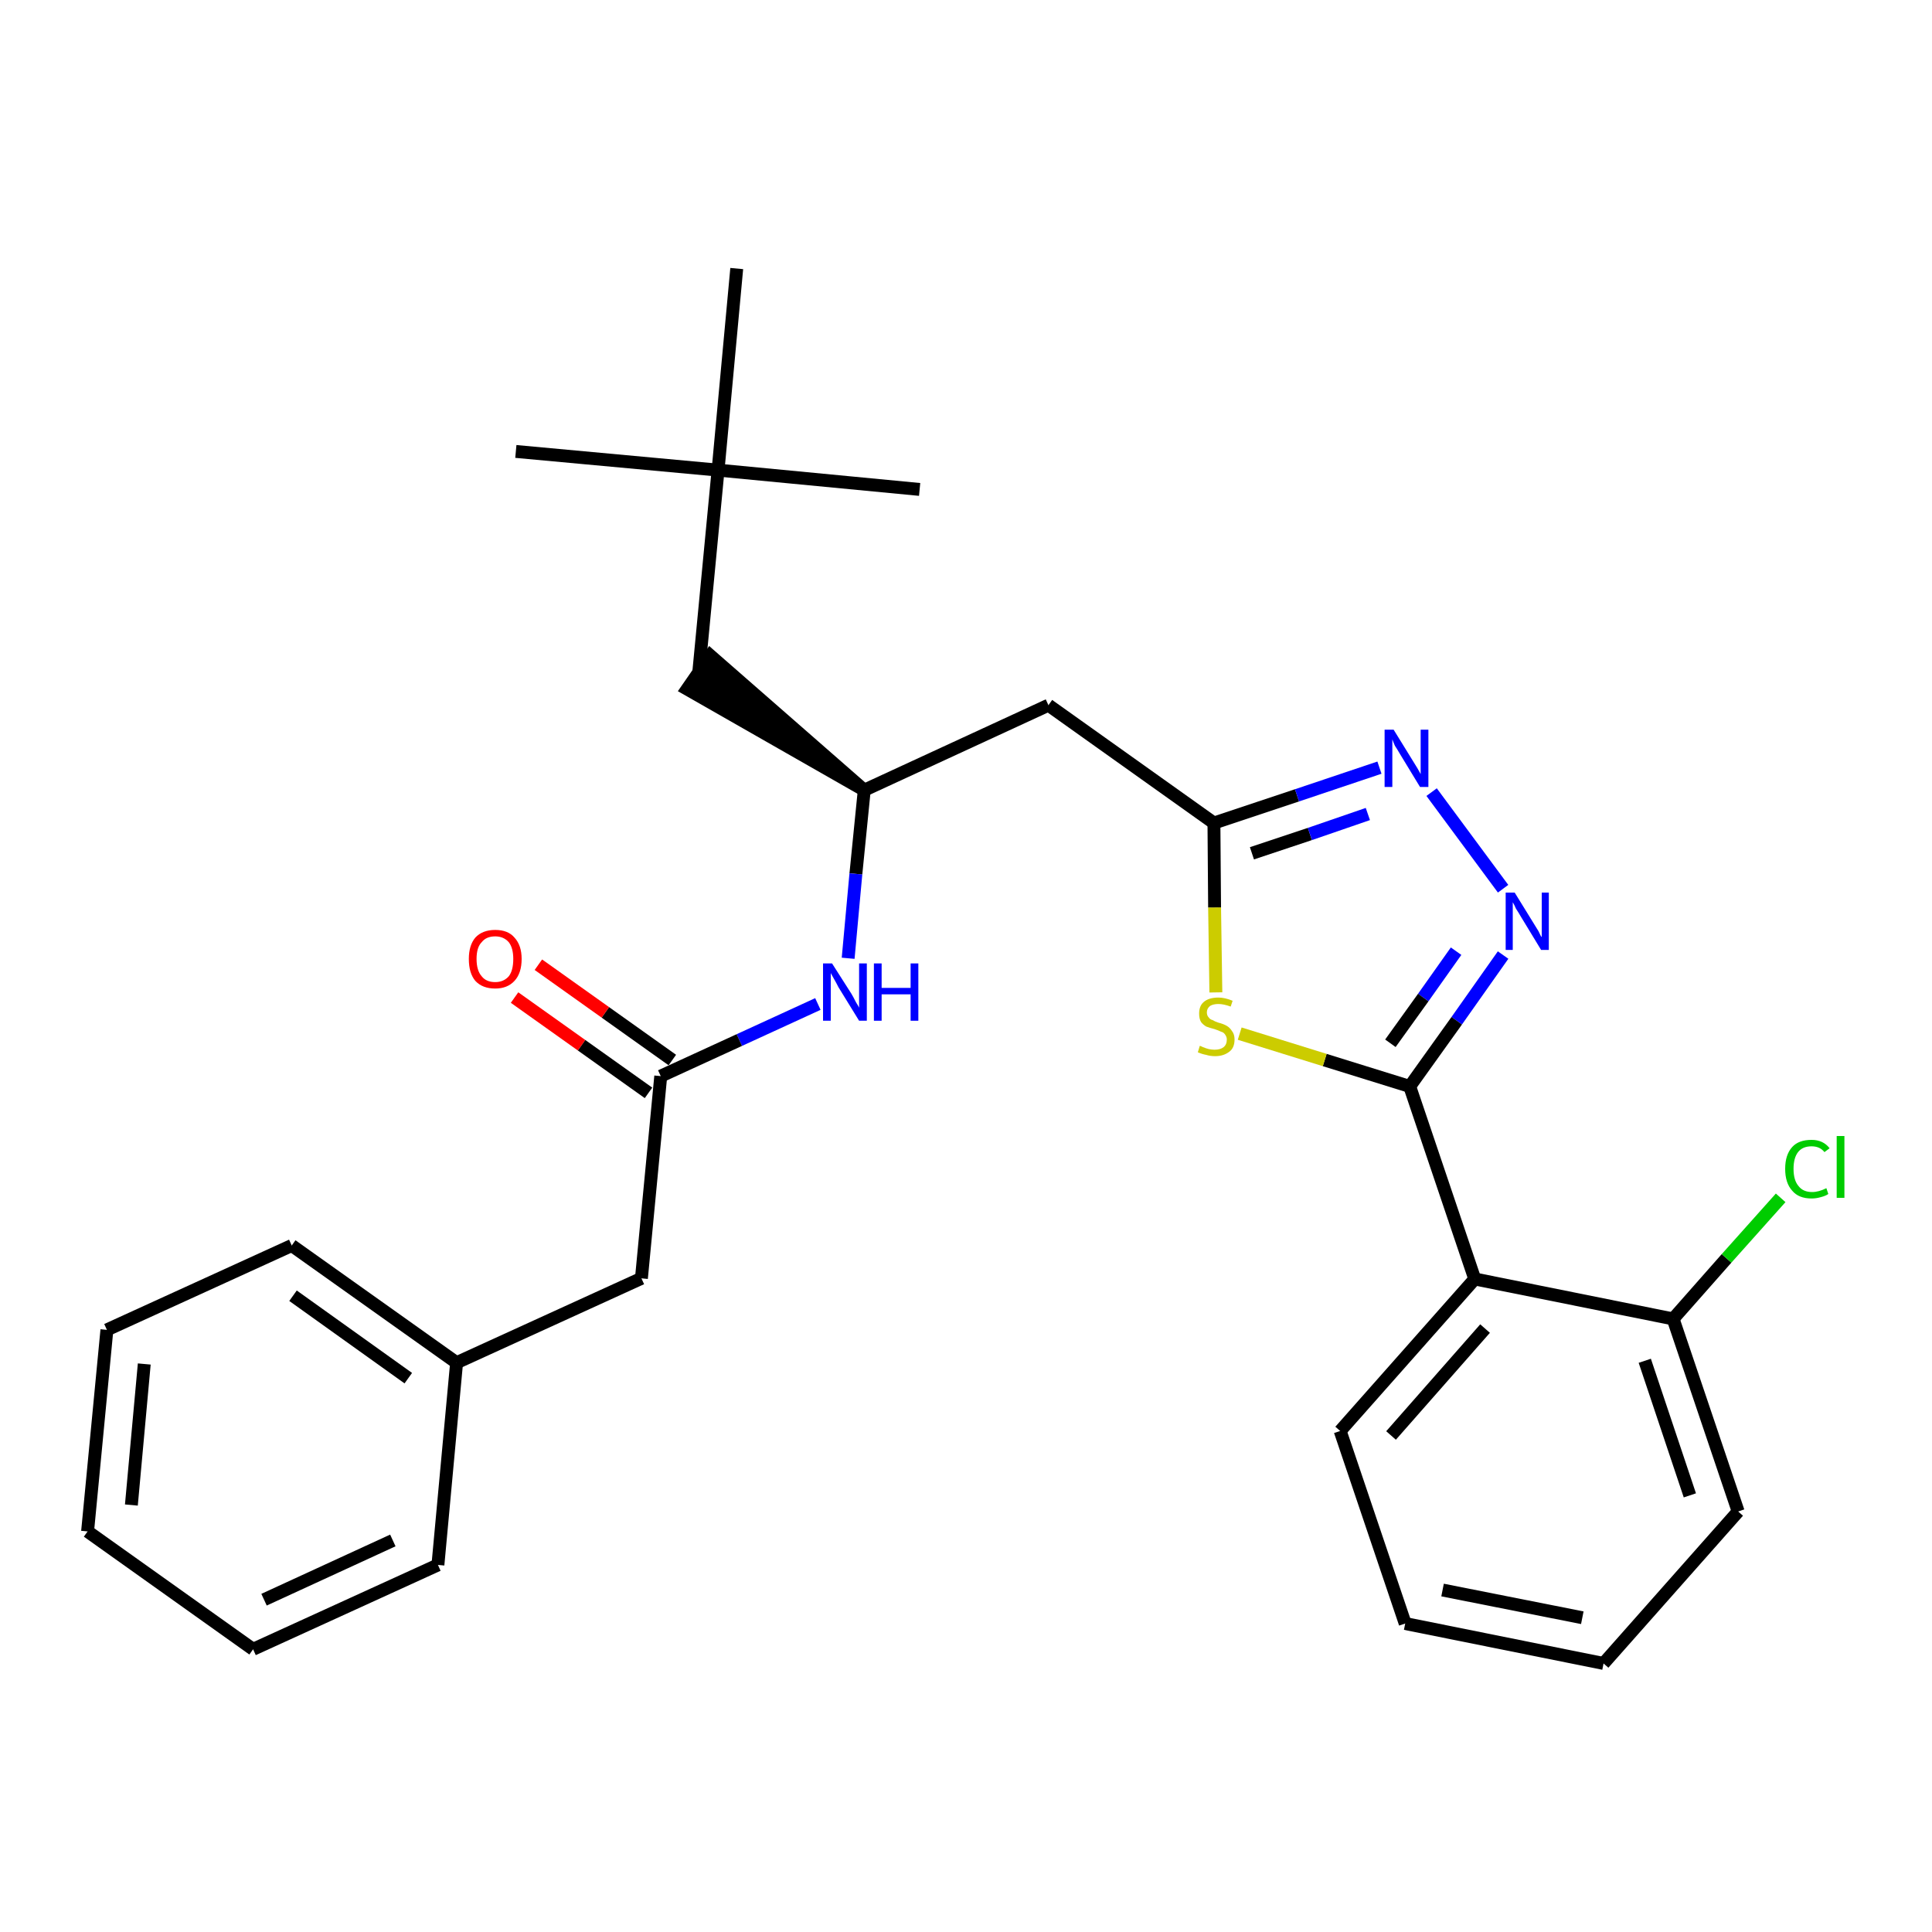 <?xml version='1.0' encoding='iso-8859-1'?>
<svg version='1.1' baseProfile='full'
              xmlns='http://www.w3.org/2000/svg'
                      xmlns:rdkit='http://www.rdkit.org/xml'
                      xmlns:xlink='http://www.w3.org/1999/xlink'
                  xml:space='preserve'
width='300px' height='300px' viewBox='0 0 300 300'>
<!-- END OF HEADER -->
<path class='bond-0 atom-0 atom-1' d='M 80.1,70.1 L 111.5,73.0' style='fill:none;fill-rule:evenodd;stroke:#000000;stroke-width:2.0px;stroke-linecap:butt;stroke-linejoin:miter;stroke-opacity:1' />
<path class='bond-1 atom-1 atom-2' d='M 111.5,73.0 L 142.8,76.0' style='fill:none;fill-rule:evenodd;stroke:#000000;stroke-width:2.0px;stroke-linecap:butt;stroke-linejoin:miter;stroke-opacity:1' />
<path class='bond-2 atom-1 atom-3' d='M 111.5,73.0 L 114.4,41.7' style='fill:none;fill-rule:evenodd;stroke:#000000;stroke-width:2.0px;stroke-linecap:butt;stroke-linejoin:miter;stroke-opacity:1' />
<path class='bond-3 atom-1 atom-4' d='M 111.5,73.0 L 108.5,104.4' style='fill:none;fill-rule:evenodd;stroke:#000000;stroke-width:2.0px;stroke-linecap:butt;stroke-linejoin:miter;stroke-opacity:1' />
<path class='bond-4 atom-5 atom-4' d='M 134.2,122.7 L 110.3,101.8 L 106.7,107.0 Z' style='fill:#000000;fill-rule:evenodd;fill-opacity:1;stroke:#000000;stroke-width:2.0px;stroke-linecap:butt;stroke-linejoin:miter;stroke-opacity:1;' />
<path class='bond-5 atom-5 atom-6' d='M 134.2,122.7 L 162.8,109.5' style='fill:none;fill-rule:evenodd;stroke:#000000;stroke-width:2.0px;stroke-linecap:butt;stroke-linejoin:miter;stroke-opacity:1' />
<path class='bond-18 atom-5 atom-19' d='M 134.2,122.7 L 132.9,135.7' style='fill:none;fill-rule:evenodd;stroke:#000000;stroke-width:2.0px;stroke-linecap:butt;stroke-linejoin:miter;stroke-opacity:1' />
<path class='bond-18 atom-5 atom-19' d='M 132.9,135.7 L 131.7,148.8' style='fill:none;fill-rule:evenodd;stroke:#0000FF;stroke-width:2.0px;stroke-linecap:butt;stroke-linejoin:miter;stroke-opacity:1' />
<path class='bond-6 atom-6 atom-7' d='M 162.8,109.5 L 188.5,127.8' style='fill:none;fill-rule:evenodd;stroke:#000000;stroke-width:2.0px;stroke-linecap:butt;stroke-linejoin:miter;stroke-opacity:1' />
<path class='bond-7 atom-7 atom-8' d='M 188.5,127.8 L 201.4,123.5' style='fill:none;fill-rule:evenodd;stroke:#000000;stroke-width:2.0px;stroke-linecap:butt;stroke-linejoin:miter;stroke-opacity:1' />
<path class='bond-7 atom-7 atom-8' d='M 201.4,123.5 L 214.2,119.2' style='fill:none;fill-rule:evenodd;stroke:#0000FF;stroke-width:2.0px;stroke-linecap:butt;stroke-linejoin:miter;stroke-opacity:1' />
<path class='bond-7 atom-7 atom-8' d='M 194.4,132.5 L 203.4,129.5' style='fill:none;fill-rule:evenodd;stroke:#000000;stroke-width:2.0px;stroke-linecap:butt;stroke-linejoin:miter;stroke-opacity:1' />
<path class='bond-7 atom-7 atom-8' d='M 203.4,129.5 L 212.4,126.4' style='fill:none;fill-rule:evenodd;stroke:#0000FF;stroke-width:2.0px;stroke-linecap:butt;stroke-linejoin:miter;stroke-opacity:1' />
<path class='bond-28 atom-18 atom-7' d='M 188.8,154.1 L 188.6,140.9' style='fill:none;fill-rule:evenodd;stroke:#CCCC00;stroke-width:2.0px;stroke-linecap:butt;stroke-linejoin:miter;stroke-opacity:1' />
<path class='bond-28 atom-18 atom-7' d='M 188.6,140.9 L 188.5,127.8' style='fill:none;fill-rule:evenodd;stroke:#000000;stroke-width:2.0px;stroke-linecap:butt;stroke-linejoin:miter;stroke-opacity:1' />
<path class='bond-8 atom-8 atom-9' d='M 222.3,123.0 L 233.4,138.0' style='fill:none;fill-rule:evenodd;stroke:#0000FF;stroke-width:2.0px;stroke-linecap:butt;stroke-linejoin:miter;stroke-opacity:1' />
<path class='bond-9 atom-9 atom-10' d='M 233.4,148.3 L 226.2,158.5' style='fill:none;fill-rule:evenodd;stroke:#0000FF;stroke-width:2.0px;stroke-linecap:butt;stroke-linejoin:miter;stroke-opacity:1' />
<path class='bond-9 atom-9 atom-10' d='M 226.2,158.5 L 218.9,168.7' style='fill:none;fill-rule:evenodd;stroke:#000000;stroke-width:2.0px;stroke-linecap:butt;stroke-linejoin:miter;stroke-opacity:1' />
<path class='bond-9 atom-9 atom-10' d='M 226.1,147.7 L 221.0,154.9' style='fill:none;fill-rule:evenodd;stroke:#0000FF;stroke-width:2.0px;stroke-linecap:butt;stroke-linejoin:miter;stroke-opacity:1' />
<path class='bond-9 atom-9 atom-10' d='M 221.0,154.9 L 215.9,162.0' style='fill:none;fill-rule:evenodd;stroke:#000000;stroke-width:2.0px;stroke-linecap:butt;stroke-linejoin:miter;stroke-opacity:1' />
<path class='bond-10 atom-10 atom-11' d='M 218.9,168.7 L 229.0,198.6' style='fill:none;fill-rule:evenodd;stroke:#000000;stroke-width:2.0px;stroke-linecap:butt;stroke-linejoin:miter;stroke-opacity:1' />
<path class='bond-17 atom-10 atom-18' d='M 218.9,168.7 L 205.7,164.6' style='fill:none;fill-rule:evenodd;stroke:#000000;stroke-width:2.0px;stroke-linecap:butt;stroke-linejoin:miter;stroke-opacity:1' />
<path class='bond-17 atom-10 atom-18' d='M 205.7,164.6 L 192.5,160.5' style='fill:none;fill-rule:evenodd;stroke:#CCCC00;stroke-width:2.0px;stroke-linecap:butt;stroke-linejoin:miter;stroke-opacity:1' />
<path class='bond-11 atom-11 atom-12' d='M 229.0,198.6 L 208.1,222.2' style='fill:none;fill-rule:evenodd;stroke:#000000;stroke-width:2.0px;stroke-linecap:butt;stroke-linejoin:miter;stroke-opacity:1' />
<path class='bond-11 atom-11 atom-12' d='M 230.6,206.3 L 216.0,222.9' style='fill:none;fill-rule:evenodd;stroke:#000000;stroke-width:2.0px;stroke-linecap:butt;stroke-linejoin:miter;stroke-opacity:1' />
<path class='bond-30 atom-16 atom-11' d='M 259.8,204.8 L 229.0,198.6' style='fill:none;fill-rule:evenodd;stroke:#000000;stroke-width:2.0px;stroke-linecap:butt;stroke-linejoin:miter;stroke-opacity:1' />
<path class='bond-12 atom-12 atom-13' d='M 208.1,222.2 L 218.2,252.1' style='fill:none;fill-rule:evenodd;stroke:#000000;stroke-width:2.0px;stroke-linecap:butt;stroke-linejoin:miter;stroke-opacity:1' />
<path class='bond-13 atom-13 atom-14' d='M 218.2,252.1 L 249.0,258.3' style='fill:none;fill-rule:evenodd;stroke:#000000;stroke-width:2.0px;stroke-linecap:butt;stroke-linejoin:miter;stroke-opacity:1' />
<path class='bond-13 atom-13 atom-14' d='M 224.0,246.9 L 245.7,251.2' style='fill:none;fill-rule:evenodd;stroke:#000000;stroke-width:2.0px;stroke-linecap:butt;stroke-linejoin:miter;stroke-opacity:1' />
<path class='bond-14 atom-14 atom-15' d='M 249.0,258.3 L 269.9,234.7' style='fill:none;fill-rule:evenodd;stroke:#000000;stroke-width:2.0px;stroke-linecap:butt;stroke-linejoin:miter;stroke-opacity:1' />
<path class='bond-15 atom-15 atom-16' d='M 269.9,234.7 L 259.8,204.8' style='fill:none;fill-rule:evenodd;stroke:#000000;stroke-width:2.0px;stroke-linecap:butt;stroke-linejoin:miter;stroke-opacity:1' />
<path class='bond-15 atom-15 atom-16' d='M 262.4,232.2 L 255.4,211.3' style='fill:none;fill-rule:evenodd;stroke:#000000;stroke-width:2.0px;stroke-linecap:butt;stroke-linejoin:miter;stroke-opacity:1' />
<path class='bond-16 atom-16 atom-17' d='M 259.8,204.8 L 268.1,195.4' style='fill:none;fill-rule:evenodd;stroke:#000000;stroke-width:2.0px;stroke-linecap:butt;stroke-linejoin:miter;stroke-opacity:1' />
<path class='bond-16 atom-16 atom-17' d='M 268.1,195.4 L 276.5,186.0' style='fill:none;fill-rule:evenodd;stroke:#00CC00;stroke-width:2.0px;stroke-linecap:butt;stroke-linejoin:miter;stroke-opacity:1' />
<path class='bond-19 atom-19 atom-20' d='M 127.0,155.9 L 114.8,161.5' style='fill:none;fill-rule:evenodd;stroke:#0000FF;stroke-width:2.0px;stroke-linecap:butt;stroke-linejoin:miter;stroke-opacity:1' />
<path class='bond-19 atom-19 atom-20' d='M 114.8,161.5 L 102.6,167.1' style='fill:none;fill-rule:evenodd;stroke:#000000;stroke-width:2.0px;stroke-linecap:butt;stroke-linejoin:miter;stroke-opacity:1' />
<path class='bond-20 atom-20 atom-21' d='M 104.4,164.6 L 94.0,157.2' style='fill:none;fill-rule:evenodd;stroke:#000000;stroke-width:2.0px;stroke-linecap:butt;stroke-linejoin:miter;stroke-opacity:1' />
<path class='bond-20 atom-20 atom-21' d='M 94.0,157.2 L 83.6,149.8' style='fill:none;fill-rule:evenodd;stroke:#FF0000;stroke-width:2.0px;stroke-linecap:butt;stroke-linejoin:miter;stroke-opacity:1' />
<path class='bond-20 atom-20 atom-21' d='M 100.7,169.7 L 90.3,162.3' style='fill:none;fill-rule:evenodd;stroke:#000000;stroke-width:2.0px;stroke-linecap:butt;stroke-linejoin:miter;stroke-opacity:1' />
<path class='bond-20 atom-20 atom-21' d='M 90.3,162.3 L 79.9,154.9' style='fill:none;fill-rule:evenodd;stroke:#FF0000;stroke-width:2.0px;stroke-linecap:butt;stroke-linejoin:miter;stroke-opacity:1' />
<path class='bond-21 atom-20 atom-22' d='M 102.6,167.1 L 99.6,198.5' style='fill:none;fill-rule:evenodd;stroke:#000000;stroke-width:2.0px;stroke-linecap:butt;stroke-linejoin:miter;stroke-opacity:1' />
<path class='bond-22 atom-22 atom-23' d='M 99.6,198.5 L 70.9,211.6' style='fill:none;fill-rule:evenodd;stroke:#000000;stroke-width:2.0px;stroke-linecap:butt;stroke-linejoin:miter;stroke-opacity:1' />
<path class='bond-23 atom-23 atom-24' d='M 70.9,211.6 L 45.3,193.4' style='fill:none;fill-rule:evenodd;stroke:#000000;stroke-width:2.0px;stroke-linecap:butt;stroke-linejoin:miter;stroke-opacity:1' />
<path class='bond-23 atom-23 atom-24' d='M 63.4,214.0 L 45.5,201.2' style='fill:none;fill-rule:evenodd;stroke:#000000;stroke-width:2.0px;stroke-linecap:butt;stroke-linejoin:miter;stroke-opacity:1' />
<path class='bond-29 atom-28 atom-23' d='M 68.0,243.0 L 70.9,211.6' style='fill:none;fill-rule:evenodd;stroke:#000000;stroke-width:2.0px;stroke-linecap:butt;stroke-linejoin:miter;stroke-opacity:1' />
<path class='bond-24 atom-24 atom-25' d='M 45.3,193.4 L 16.6,206.5' style='fill:none;fill-rule:evenodd;stroke:#000000;stroke-width:2.0px;stroke-linecap:butt;stroke-linejoin:miter;stroke-opacity:1' />
<path class='bond-25 atom-25 atom-26' d='M 16.6,206.5 L 13.6,237.8' style='fill:none;fill-rule:evenodd;stroke:#000000;stroke-width:2.0px;stroke-linecap:butt;stroke-linejoin:miter;stroke-opacity:1' />
<path class='bond-25 atom-25 atom-26' d='M 22.4,211.8 L 20.4,233.7' style='fill:none;fill-rule:evenodd;stroke:#000000;stroke-width:2.0px;stroke-linecap:butt;stroke-linejoin:miter;stroke-opacity:1' />
<path class='bond-26 atom-26 atom-27' d='M 13.6,237.8 L 39.3,256.1' style='fill:none;fill-rule:evenodd;stroke:#000000;stroke-width:2.0px;stroke-linecap:butt;stroke-linejoin:miter;stroke-opacity:1' />
<path class='bond-27 atom-27 atom-28' d='M 39.3,256.1 L 68.0,243.0' style='fill:none;fill-rule:evenodd;stroke:#000000;stroke-width:2.0px;stroke-linecap:butt;stroke-linejoin:miter;stroke-opacity:1' />
<path class='bond-27 atom-27 atom-28' d='M 41.0,248.4 L 61.0,239.2' style='fill:none;fill-rule:evenodd;stroke:#000000;stroke-width:2.0px;stroke-linecap:butt;stroke-linejoin:miter;stroke-opacity:1' />
<path  class='atom-8' d='M 216.4 113.3
L 219.3 118.0
Q 219.6 118.5, 220.1 119.3
Q 220.6 120.2, 220.6 120.2
L 220.6 113.3
L 221.8 113.3
L 221.8 122.2
L 220.5 122.2
L 217.4 117.1
Q 217.0 116.4, 216.6 115.8
Q 216.3 115.1, 216.2 114.8
L 216.2 122.2
L 215.0 122.2
L 215.0 113.3
L 216.4 113.3
' fill='#0000FF'/>
<path  class='atom-9' d='M 235.2 138.6
L 238.1 143.3
Q 238.4 143.8, 238.9 144.6
Q 239.3 145.5, 239.4 145.5
L 239.4 138.6
L 240.5 138.6
L 240.5 147.5
L 239.3 147.5
L 236.2 142.4
Q 235.8 141.7, 235.4 141.1
Q 235.1 140.4, 234.9 140.1
L 234.9 147.5
L 233.8 147.5
L 233.8 138.6
L 235.2 138.6
' fill='#0000FF'/>
<path  class='atom-17' d='M 277.2 181.5
Q 277.2 179.3, 278.3 178.1
Q 279.3 177.0, 281.3 177.0
Q 283.1 177.0, 284.1 178.3
L 283.3 178.9
Q 282.6 178.0, 281.3 178.0
Q 279.9 178.0, 279.2 178.9
Q 278.5 179.8, 278.5 181.5
Q 278.5 183.3, 279.3 184.2
Q 280.0 185.1, 281.4 185.1
Q 282.4 185.1, 283.6 184.5
L 283.9 185.4
Q 283.5 185.7, 282.7 185.9
Q 282.0 186.1, 281.3 186.1
Q 279.3 186.1, 278.3 184.9
Q 277.2 183.7, 277.2 181.5
' fill='#00CC00'/>
<path  class='atom-17' d='M 285.2 176.4
L 286.4 176.4
L 286.4 186.0
L 285.2 186.0
L 285.2 176.4
' fill='#00CC00'/>
<path  class='atom-18' d='M 186.3 162.4
Q 186.4 162.4, 186.8 162.6
Q 187.3 162.8, 187.7 162.9
Q 188.2 163.0, 188.6 163.0
Q 189.5 163.0, 190.0 162.6
Q 190.5 162.2, 190.5 161.4
Q 190.5 161.0, 190.2 160.6
Q 190.0 160.3, 189.6 160.2
Q 189.2 160.0, 188.6 159.8
Q 187.8 159.6, 187.3 159.4
Q 186.8 159.1, 186.5 158.7
Q 186.2 158.2, 186.2 157.4
Q 186.2 156.2, 186.9 155.6
Q 187.7 154.9, 189.2 154.9
Q 190.2 154.9, 191.4 155.4
L 191.1 156.3
Q 190.0 155.9, 189.2 155.9
Q 188.4 155.9, 187.9 156.2
Q 187.4 156.6, 187.4 157.2
Q 187.4 157.7, 187.7 158.0
Q 187.9 158.3, 188.3 158.4
Q 188.6 158.6, 189.2 158.8
Q 190.0 159.0, 190.5 159.3
Q 191.0 159.6, 191.3 160.1
Q 191.7 160.6, 191.7 161.4
Q 191.7 162.7, 190.9 163.3
Q 190.0 164.0, 188.7 164.0
Q 187.9 164.0, 187.3 163.8
Q 186.7 163.7, 186.0 163.4
L 186.3 162.4
' fill='#CCCC00'/>
<path  class='atom-19' d='M 129.2 149.6
L 132.2 154.3
Q 132.5 154.8, 132.9 155.6
Q 133.4 156.4, 133.4 156.5
L 133.4 149.6
L 134.6 149.6
L 134.6 158.5
L 133.4 158.5
L 130.2 153.3
Q 129.9 152.7, 129.5 152.0
Q 129.1 151.3, 129.0 151.1
L 129.0 158.5
L 127.8 158.5
L 127.8 149.6
L 129.2 149.6
' fill='#0000FF'/>
<path  class='atom-19' d='M 135.7 149.6
L 136.9 149.6
L 136.9 153.4
L 141.4 153.4
L 141.4 149.6
L 142.6 149.6
L 142.6 158.5
L 141.4 158.5
L 141.4 154.4
L 136.9 154.4
L 136.9 158.5
L 135.7 158.5
L 135.7 149.6
' fill='#0000FF'/>
<path  class='atom-21' d='M 72.8 148.9
Q 72.8 146.8, 73.8 145.6
Q 74.9 144.4, 76.9 144.4
Q 78.9 144.4, 79.9 145.6
Q 81.0 146.8, 81.0 148.9
Q 81.0 151.1, 79.9 152.3
Q 78.8 153.5, 76.9 153.5
Q 74.9 153.5, 73.8 152.3
Q 72.8 151.1, 72.8 148.9
M 76.9 152.5
Q 78.2 152.5, 79.0 151.6
Q 79.7 150.7, 79.7 148.9
Q 79.7 147.2, 79.0 146.3
Q 78.2 145.4, 76.9 145.4
Q 75.5 145.4, 74.8 146.3
Q 74.0 147.1, 74.0 148.9
Q 74.0 150.7, 74.8 151.6
Q 75.5 152.5, 76.9 152.5
' fill='#FF0000'/>
</svg>

